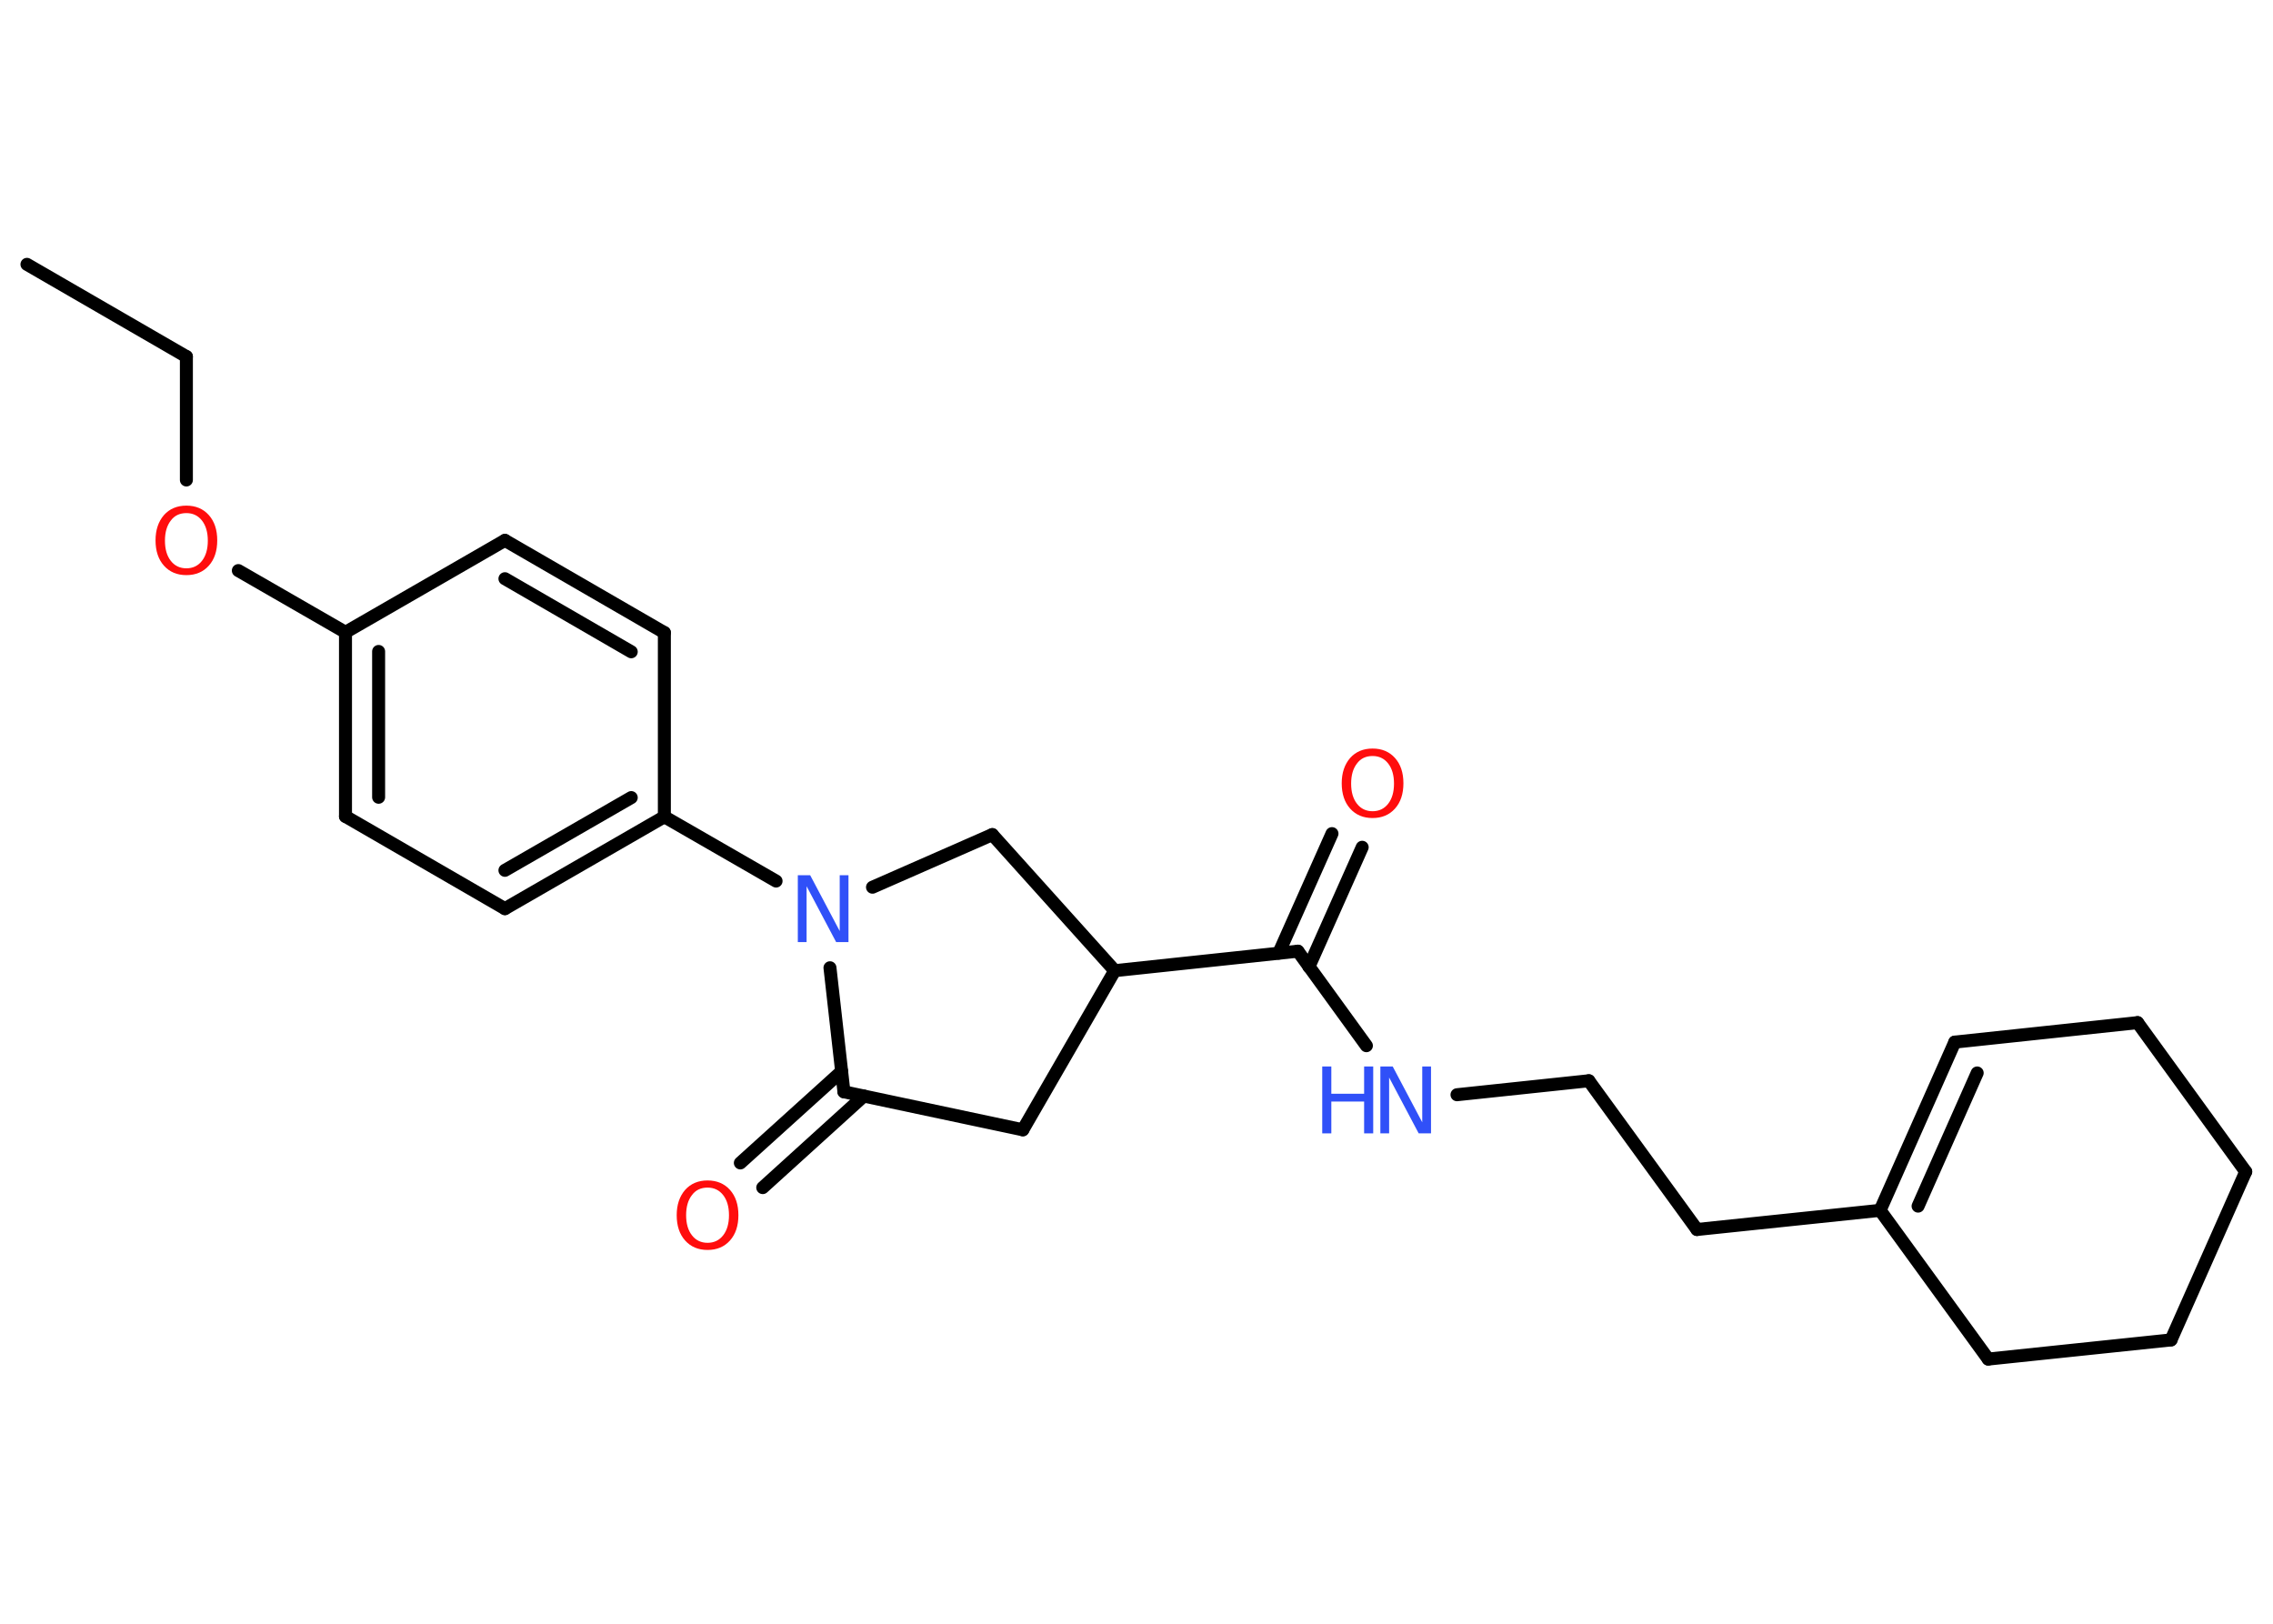 <?xml version='1.0' encoding='UTF-8'?>
<!DOCTYPE svg PUBLIC "-//W3C//DTD SVG 1.1//EN" "http://www.w3.org/Graphics/SVG/1.1/DTD/svg11.dtd">
<svg version='1.2' xmlns='http://www.w3.org/2000/svg' xmlns:xlink='http://www.w3.org/1999/xlink' width='70.0mm' height='50.0mm' viewBox='0 0 70.0 50.0'>
  <desc>Generated by the Chemistry Development Kit (http://github.com/cdk)</desc>
  <g stroke-linecap='round' stroke-linejoin='round' stroke='#000000' stroke-width='.4' fill='#FF0D0D'>
    <rect x='.0' y='.0' width='70.0' height='50.0' fill='#FFFFFF' stroke='none'/>
    <g id='mol1' class='mol'>
      <line id='mol1bnd1' class='bond' x1='.83' y1='8.14' x2='5.74' y2='10.98'/>
      <line id='mol1bnd2' class='bond' x1='5.74' y1='10.98' x2='5.74' y2='14.78'/>
      <line id='mol1bnd3' class='bond' x1='7.34' y1='17.57' x2='10.64' y2='19.47'/>
      <g id='mol1bnd4' class='bond'>
        <line x1='10.64' y1='19.47' x2='10.64' y2='25.14'/>
        <line x1='11.66' y1='20.06' x2='11.66' y2='24.55'/>
      </g>
      <line id='mol1bnd5' class='bond' x1='10.64' y1='25.14' x2='15.55' y2='27.98'/>
      <g id='mol1bnd6' class='bond'>
        <line x1='15.55' y1='27.98' x2='20.46' y2='25.15'/>
        <line x1='15.55' y1='26.8' x2='19.44' y2='24.56'/>
      </g>
      <line id='mol1bnd7' class='bond' x1='20.46' y1='25.15' x2='23.9' y2='27.13'/>
      <line id='mol1bnd8' class='bond' x1='26.87' y1='27.32' x2='30.56' y2='25.7'/>
      <line id='mol1bnd9' class='bond' x1='30.56' y1='25.7' x2='34.33' y2='29.89'/>
      <line id='mol1bnd10' class='bond' x1='34.33' y1='29.89' x2='39.97' y2='29.29'/>
      <g id='mol1bnd11' class='bond'>
        <line x1='39.38' y1='29.35' x2='41.02' y2='25.67'/>
        <line x1='40.31' y1='29.77' x2='41.95' y2='26.09'/>
      </g>
      <line id='mol1bnd12' class='bond' x1='39.97' y1='29.29' x2='42.08' y2='32.2'/>
      <line id='mol1bnd13' class='bond' x1='44.87' y1='33.71' x2='48.93' y2='33.28'/>
      <line id='mol1bnd14' class='bond' x1='48.93' y1='33.28' x2='52.26' y2='37.86'/>
      <line id='mol1bnd15' class='bond' x1='52.26' y1='37.86' x2='57.9' y2='37.27'/>
      <g id='mol1bnd16' class='bond'>
        <line x1='60.2' y1='32.09' x2='57.9' y2='37.27'/>
        <line x1='60.89' y1='33.04' x2='59.07' y2='37.14'/>
      </g>
      <line id='mol1bnd17' class='bond' x1='60.2' y1='32.09' x2='65.83' y2='31.49'/>
      <line id='mol1bnd18' class='bond' x1='65.83' y1='31.49' x2='69.16' y2='36.08'/>
      <line id='mol1bnd19' class='bond' x1='69.16' y1='36.08' x2='66.86' y2='41.26'/>
      <line id='mol1bnd20' class='bond' x1='66.86' y1='41.26' x2='61.23' y2='41.85'/>
      <line id='mol1bnd21' class='bond' x1='57.9' y1='37.27' x2='61.23' y2='41.85'/>
      <line id='mol1bnd22' class='bond' x1='34.33' y1='29.89' x2='31.5' y2='34.79'/>
      <line id='mol1bnd23' class='bond' x1='31.5' y1='34.79' x2='25.99' y2='33.62'/>
      <line id='mol1bnd24' class='bond' x1='25.56' y1='29.8' x2='25.99' y2='33.62'/>
      <g id='mol1bnd25' class='bond'>
        <line x1='26.6' y1='33.75' x2='23.49' y2='36.57'/>
        <line x1='25.92' y1='32.99' x2='22.8' y2='35.81'/>
      </g>
      <line id='mol1bnd26' class='bond' x1='20.46' y1='25.15' x2='20.46' y2='19.48'/>
      <g id='mol1bnd27' class='bond'>
        <line x1='20.46' y1='19.48' x2='15.55' y2='16.64'/>
        <line x1='19.44' y1='20.07' x2='15.55' y2='17.82'/>
      </g>
      <line id='mol1bnd28' class='bond' x1='10.64' y1='19.47' x2='15.55' y2='16.64'/>
      <path id='mol1atm3' class='atom' d='M5.74 15.8q-.31 .0 -.48 .23q-.18 .23 -.18 .62q.0 .39 .18 .62q.18 .23 .48 .23q.3 .0 .48 -.23q.18 -.23 .18 -.62q.0 -.39 -.18 -.62q-.18 -.23 -.48 -.23zM5.74 15.57q.43 .0 .69 .29q.26 .29 .26 .78q.0 .49 -.26 .78q-.26 .29 -.69 .29q-.43 .0 -.69 -.29q-.26 -.29 -.26 -.78q.0 -.48 .26 -.78q.26 -.29 .69 -.29z' stroke='none'/>
      <path id='mol1atm8' class='atom' d='M24.58 26.95h.37l.91 1.72v-1.72h.27v2.06h-.38l-.91 -1.72v1.72h-.27v-2.06z' stroke='none' fill='#3050F8'/>
      <path id='mol1atm12' class='atom' d='M42.27 23.28q-.31 .0 -.48 .23q-.18 .23 -.18 .62q.0 .39 .18 .62q.18 .23 .48 .23q.3 .0 .48 -.23q.18 -.23 .18 -.62q.0 -.39 -.18 -.62q-.18 -.23 -.48 -.23zM42.27 23.05q.43 .0 .69 .29q.26 .29 .26 .78q.0 .49 -.26 .78q-.26 .29 -.69 .29q-.43 .0 -.69 -.29q-.26 -.29 -.26 -.78q.0 -.48 .26 -.78q.26 -.29 .69 -.29z' stroke='none'/>
      <g id='mol1atm13' class='atom'>
        <path d='M42.52 32.84h.37l.91 1.72v-1.72h.27v2.06h-.38l-.91 -1.72v1.72h-.27v-2.06z' stroke='none' fill='#3050F8'/>
        <path d='M40.72 32.84h.28v.84h1.01v-.84h.28v2.06h-.28v-.98h-1.01v.98h-.28v-2.06z' stroke='none' fill='#3050F8'/>
      </g>
      <path id='mol1atm24' class='atom' d='M21.79 36.57q-.31 .0 -.48 .23q-.18 .23 -.18 .62q.0 .39 .18 .62q.18 .23 .48 .23q.3 .0 .48 -.23q.18 -.23 .18 -.62q.0 -.39 -.18 -.62q-.18 -.23 -.48 -.23zM21.79 36.35q.43 .0 .69 .29q.26 .29 .26 .78q.0 .49 -.26 .78q-.26 .29 -.69 .29q-.43 .0 -.69 -.29q-.26 -.29 -.26 -.78q.0 -.48 .26 -.78q.26 -.29 .69 -.29z' stroke='none'/>
    </g>
  </g>
</svg>
